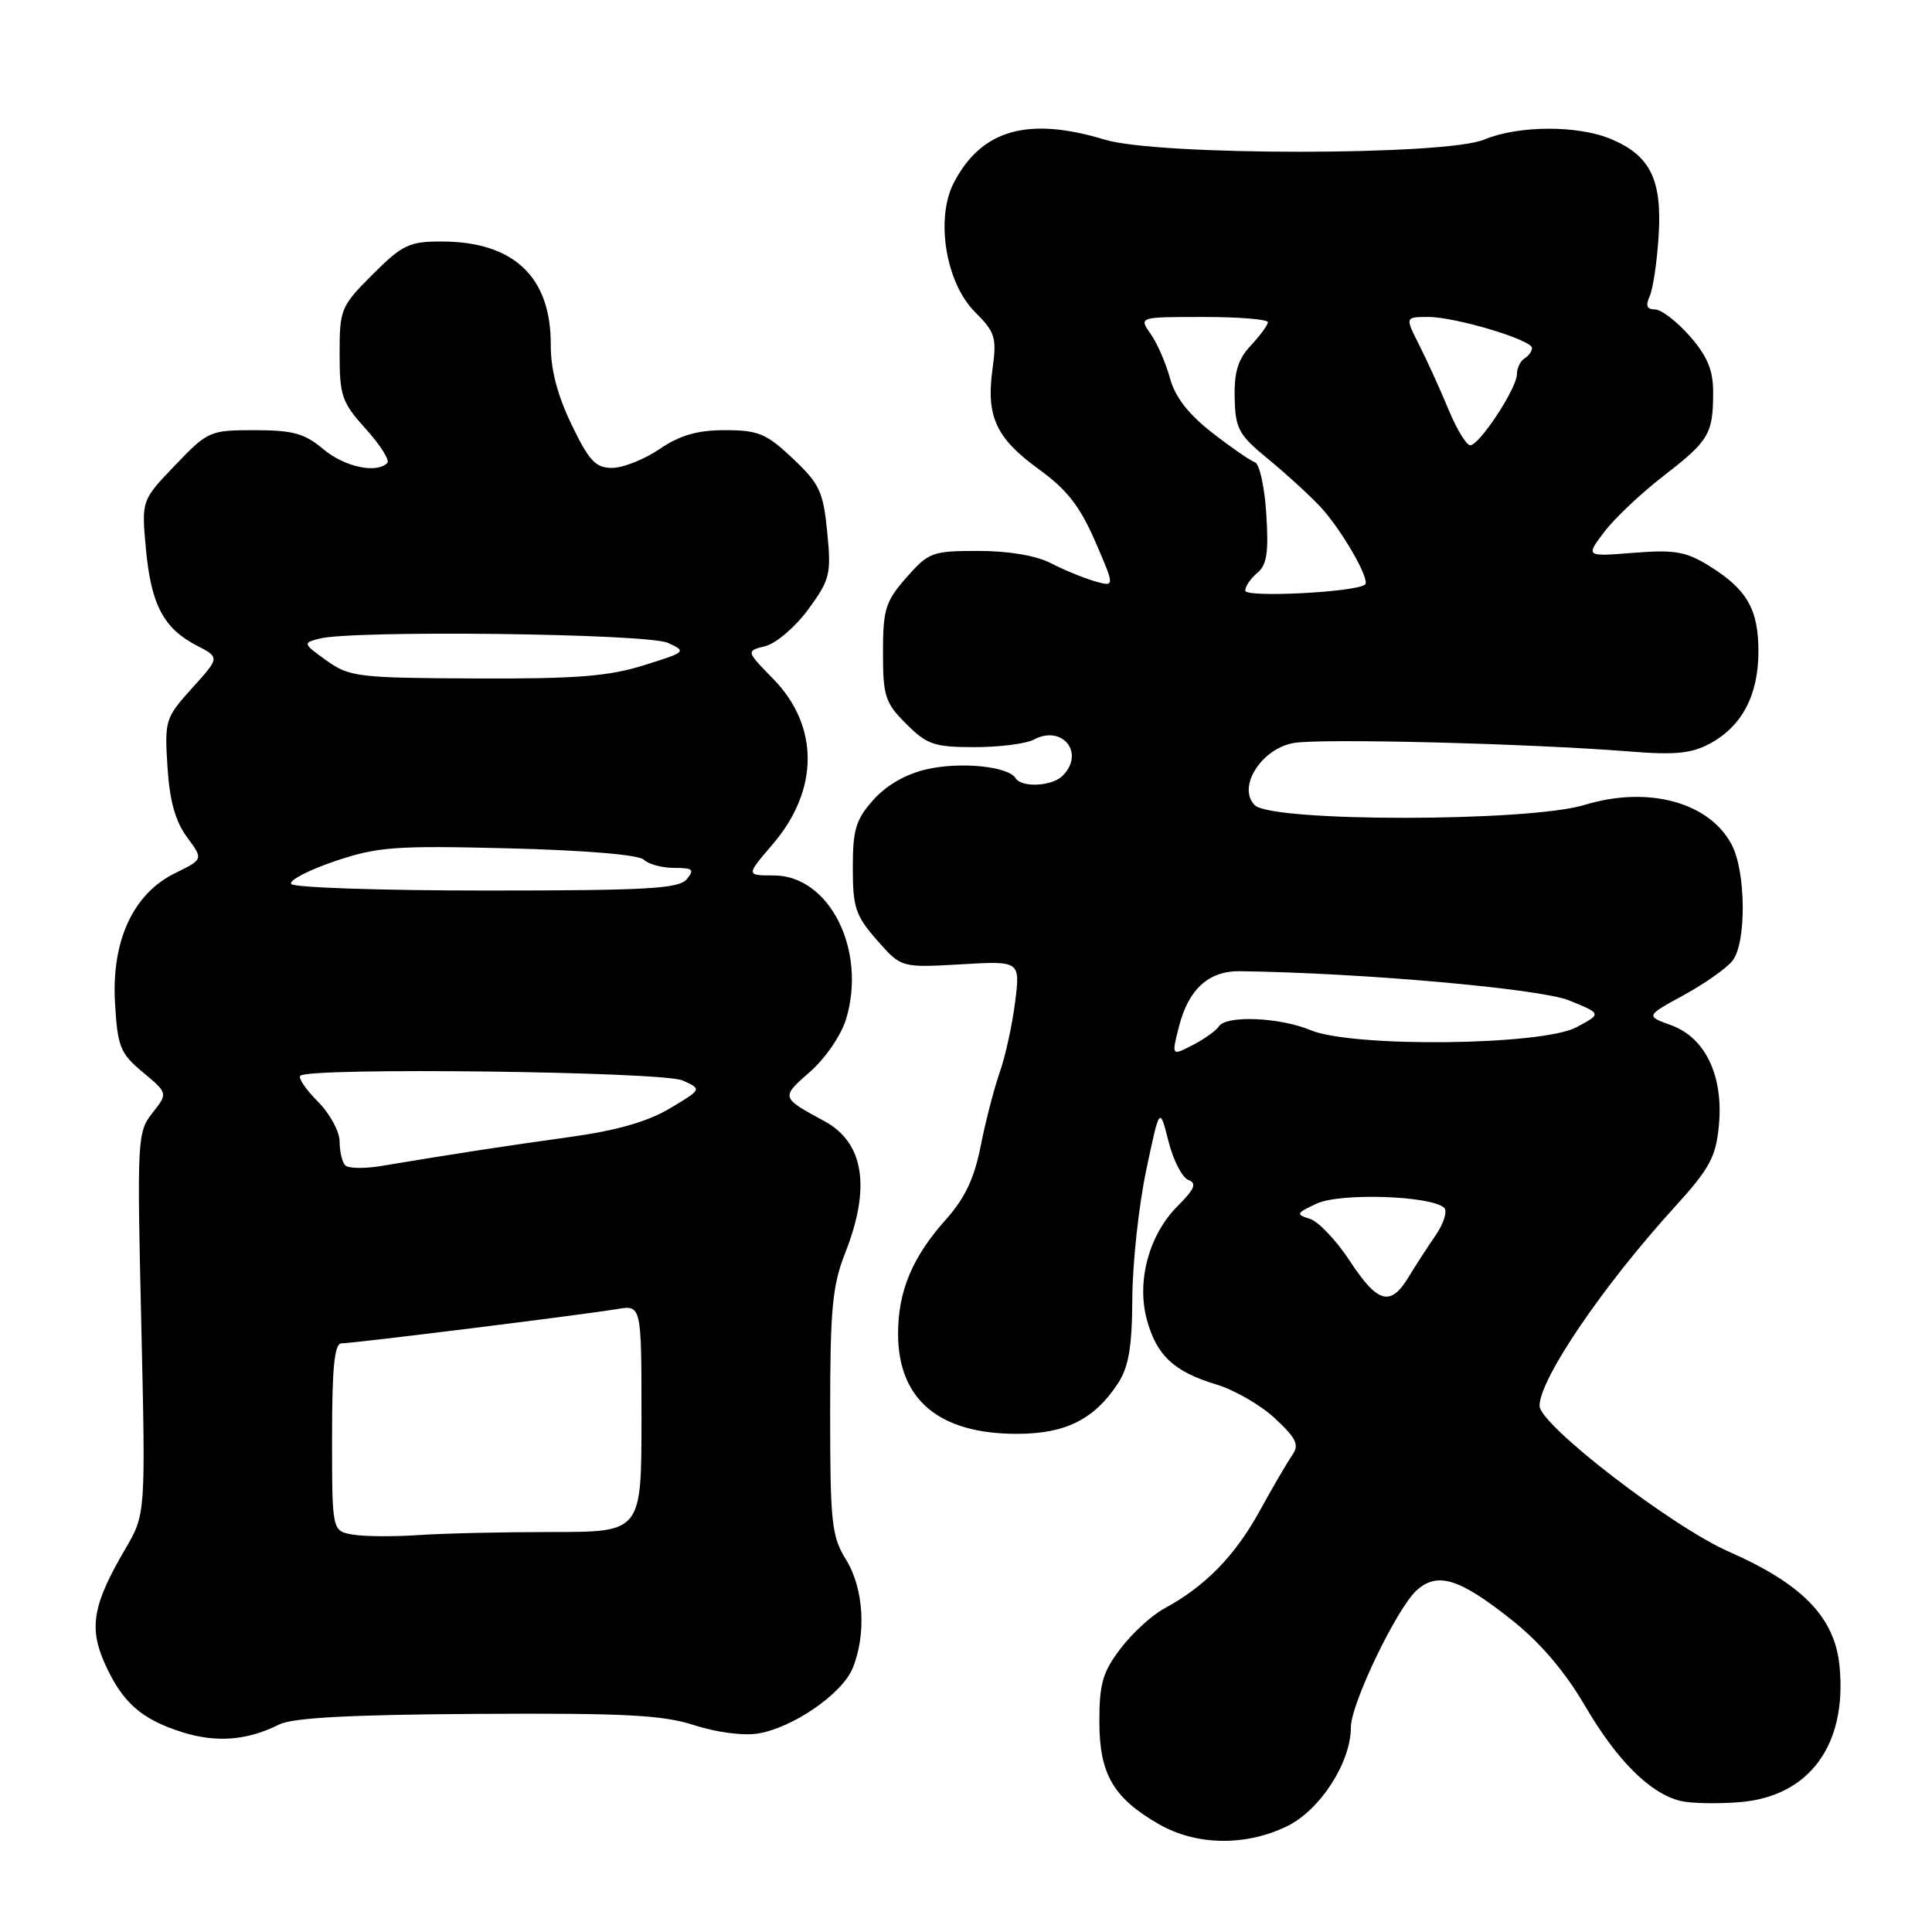 <?xml version="1.0" encoding="UTF-8" standalone="no"?>
<!DOCTYPE svg PUBLIC "-//W3C//DTD SVG 1.1//EN" "http://www.w3.org/Graphics/SVG/1.1/DTD/svg11.dtd" >
<svg xmlns="http://www.w3.org/2000/svg" xmlns:xlink="http://www.w3.org/1999/xlink" version="1.1" viewBox="0 0 256 256">
 <g >
 <path fill="currentColor"
d=" M 170.51 242.00 C 174.92 239.86 179.00 233.55 179.00 228.86 C 179.00 225.74 185.12 213.04 187.74 210.70 C 190.50 208.25 193.38 209.15 200.30 214.64 C 204.08 217.64 207.36 221.48 209.99 225.98 C 214.23 233.24 218.60 237.61 222.62 238.62 C 223.98 238.96 227.56 239.04 230.57 238.79 C 239.77 238.02 244.76 231.21 243.75 220.79 C 243.13 214.32 238.87 209.91 229.07 205.60 C 221.45 202.24 204.00 188.79 204.00 186.28 C 204.00 182.73 212.38 170.40 221.90 159.94 C 226.54 154.84 227.36 153.33 227.76 149.15 C 228.39 142.57 225.97 137.48 221.42 135.84 C 218.05 134.62 218.05 134.62 223.15 131.83 C 225.96 130.29 228.86 128.24 229.59 127.27 C 231.42 124.87 231.35 115.57 229.48 111.97 C 226.55 106.30 218.38 104.08 209.95 106.66 C 202.57 108.92 168.51 108.94 166.26 106.69 C 163.92 104.34 167.07 99.26 171.37 98.46 C 174.82 97.81 202.62 98.51 216.00 99.58 C 221.92 100.06 224.15 99.84 226.57 98.53 C 230.82 96.24 233.00 92.11 233.00 86.32 C 233.00 80.71 231.48 78.07 226.42 74.95 C 223.39 73.08 221.86 72.82 216.46 73.25 C 210.08 73.76 210.08 73.76 212.60 70.45 C 213.99 68.63 217.53 65.29 220.48 63.02 C 226.46 58.40 227.00 57.49 227.00 51.95 C 227.00 49.04 226.23 47.19 223.90 44.53 C 222.19 42.59 220.12 41.00 219.29 41.00 C 218.22 41.00 218.02 40.50 218.59 39.25 C 219.03 38.29 219.57 34.67 219.78 31.21 C 220.24 23.79 218.66 20.59 213.45 18.42 C 209.04 16.57 201.18 16.61 196.65 18.50 C 191.52 20.64 153.47 20.65 146.41 18.51 C 136.20 15.41 130.03 17.18 126.38 24.23 C 123.93 28.96 125.32 37.47 129.17 41.32 C 131.88 44.03 132.09 44.72 131.51 48.92 C 130.65 55.20 131.98 58.07 137.67 62.19 C 141.38 64.88 143.11 67.10 145.12 71.74 C 147.74 77.78 147.74 77.78 145.06 77.02 C 143.59 76.59 140.97 75.52 139.24 74.62 C 137.29 73.62 133.65 73.00 129.65 73.00 C 123.53 73.00 123.05 73.17 120.10 76.53 C 117.32 79.70 117.00 80.74 117.00 86.46 C 117.00 92.26 117.28 93.13 120.08 95.92 C 122.83 98.67 123.79 99.00 129.14 99.00 C 132.44 99.00 135.97 98.55 136.99 98.00 C 140.78 95.98 143.81 99.79 140.80 102.80 C 139.40 104.20 135.37 104.40 134.57 103.11 C 133.61 101.55 127.33 100.91 122.85 101.92 C 120.08 102.54 117.50 104.01 115.75 105.96 C 113.40 108.58 113.00 109.90 113.00 114.98 C 113.00 120.25 113.37 121.35 116.21 124.58 C 119.41 128.23 119.41 128.23 127.30 127.78 C 135.19 127.32 135.19 127.32 134.51 132.78 C 134.13 135.78 133.22 139.97 132.47 142.08 C 131.73 144.20 130.59 148.58 129.95 151.83 C 129.10 156.15 127.86 158.77 125.32 161.61 C 120.89 166.57 119.00 171.08 119.00 176.72 C 119.00 185.45 124.42 190.01 134.78 189.99 C 141.17 189.99 144.99 188.08 148.10 183.36 C 149.56 181.14 150.00 178.58 150.04 172.00 C 150.07 167.32 150.90 159.70 151.88 155.06 C 153.66 146.61 153.66 146.61 154.82 151.19 C 155.45 153.71 156.64 156.03 157.45 156.34 C 158.62 156.79 158.32 157.53 156.05 159.80 C 152.26 163.59 150.58 169.74 151.96 174.84 C 153.24 179.60 155.55 181.76 161.17 183.45 C 163.57 184.17 167.08 186.20 168.96 187.96 C 171.80 190.62 172.19 191.45 171.22 192.83 C 170.58 193.75 168.62 197.10 166.87 200.29 C 163.62 206.18 159.66 210.22 154.30 213.12 C 152.65 214.00 150.04 216.39 148.49 218.43 C 146.12 221.53 145.67 223.09 145.67 228.10 C 145.67 235.07 147.52 238.26 153.59 241.73 C 158.53 244.55 165.02 244.66 170.51 242.00 Z  M 37.00 228.50 C 38.77 227.61 46.44 227.20 63.25 227.10 C 82.87 226.98 87.87 227.25 92.03 228.61 C 94.90 229.54 98.51 230.02 100.43 229.70 C 105.03 228.96 111.57 224.46 112.97 221.07 C 114.82 216.60 114.46 210.48 112.12 206.69 C 110.19 203.57 110.00 201.82 110.00 187.17 C 110.00 173.43 110.29 170.33 112.00 166.00 C 115.42 157.32 114.48 151.39 109.22 148.55 C 103.44 145.42 103.45 145.42 107.34 142.01 C 109.39 140.21 111.47 137.15 112.12 135.01 C 114.86 125.85 109.89 116.00 102.52 116.00 C 98.84 116.00 98.84 116.00 102.41 111.84 C 108.54 104.67 108.56 96.21 102.46 89.96 C 98.84 86.26 98.84 86.26 101.43 85.61 C 102.85 85.25 105.41 83.05 107.11 80.73 C 109.98 76.80 110.16 76.08 109.61 70.50 C 109.09 65.15 108.60 64.10 105.05 60.75 C 101.55 57.45 100.48 57.00 96.08 57.00 C 92.40 57.00 90.12 57.66 87.40 59.50 C 85.38 60.87 82.55 62.00 81.11 62.00 C 78.92 62.00 78.05 61.07 75.73 56.25 C 73.86 52.37 72.96 48.94 72.98 45.70 C 73.02 36.68 68.07 32.00 58.47 32.00 C 54.22 32.00 53.30 32.44 49.37 36.37 C 45.16 40.58 45.00 40.96 45.00 46.87 C 45.00 52.46 45.30 53.33 48.48 56.85 C 50.40 58.97 51.67 60.99 51.32 61.35 C 49.88 62.79 45.62 61.86 42.82 59.50 C 40.36 57.43 38.79 57.00 33.75 57.00 C 27.80 57.00 27.55 57.11 23.20 61.65 C 18.74 66.31 18.74 66.31 19.34 72.79 C 20.03 80.15 21.68 83.26 26.07 85.54 C 29.13 87.12 29.13 87.12 25.45 91.18 C 21.90 95.12 21.80 95.45 22.19 101.60 C 22.47 106.10 23.23 108.82 24.77 110.91 C 26.95 113.86 26.95 113.86 23.23 115.68 C 17.65 118.40 14.76 124.64 15.24 132.91 C 15.58 138.74 15.92 139.57 18.94 142.09 C 22.26 144.86 22.26 144.86 20.19 147.48 C 18.20 150.02 18.15 150.90 18.72 175.36 C 19.30 200.63 19.30 200.63 16.61 205.23 C 12.31 212.56 11.75 215.66 13.88 220.41 C 16.19 225.58 18.71 227.81 24.17 229.53 C 28.70 230.95 32.78 230.62 37.00 228.50 Z  M 178.85 167.07 C 177.07 164.35 174.69 161.85 173.56 161.50 C 171.67 160.91 171.74 160.75 174.50 159.47 C 177.60 158.04 189.60 158.43 191.35 160.03 C 191.82 160.45 191.32 162.09 190.25 163.65 C 189.17 165.22 187.54 167.74 186.62 169.25 C 184.25 173.17 182.53 172.69 178.85 167.07 Z  M 156.22 136.02 C 157.48 131.08 160.16 128.64 164.27 128.69 C 180.34 128.90 204.03 131.00 207.88 132.55 C 212.25 134.32 212.25 134.32 208.88 136.12 C 204.32 138.55 179.20 138.82 173.65 136.50 C 169.57 134.79 162.43 134.50 161.50 136.01 C 161.15 136.56 159.60 137.67 158.05 138.47 C 155.23 139.93 155.23 139.93 156.22 136.02 Z  M 165.00 78.26 C 165.00 77.70 165.72 76.65 166.60 75.91 C 167.86 74.87 168.12 73.19 167.79 68.11 C 167.57 64.54 166.89 61.46 166.29 61.26 C 165.69 61.06 163.13 59.29 160.60 57.32 C 157.46 54.87 155.70 52.60 155.03 50.12 C 154.49 48.13 153.34 45.49 152.47 44.25 C 150.89 42.00 150.89 42.00 159.44 42.00 C 164.15 42.00 168.00 42.31 168.00 42.69 C 168.00 43.06 166.99 44.45 165.75 45.77 C 164.05 47.57 163.52 49.28 163.60 52.72 C 163.69 56.83 164.12 57.62 168.10 60.88 C 170.52 62.87 173.62 65.72 175.00 67.20 C 177.78 70.21 181.56 76.77 180.89 77.44 C 179.87 78.46 165.00 79.23 165.00 78.26 Z  M 191.93 54.25 C 190.85 51.64 189.11 47.81 188.07 45.75 C 186.17 42.00 186.17 42.00 189.25 42.00 C 192.88 42.00 203.00 45.03 203.00 46.12 C 203.00 46.54 202.55 47.16 202.00 47.50 C 201.45 47.84 201.00 48.78 201.00 49.58 C 201.00 51.44 196.04 59.00 194.81 59.00 C 194.30 59.00 193.01 56.86 191.93 54.25 Z  M 46.75 203.34 C 44.00 202.87 44.00 202.87 44.00 190.43 C 44.00 181.15 44.32 178.00 45.25 178.00 C 46.82 178.00 77.37 174.20 81.75 173.46 C 85.00 172.91 85.00 172.91 85.00 187.95 C 85.00 203.00 85.00 203.00 73.15 203.00 C 66.63 203.00 58.64 203.18 55.40 203.41 C 52.15 203.63 48.26 203.60 46.75 203.34 Z  M 45.75 154.42 C 45.34 154.01 45.00 152.58 45.00 151.26 C 45.00 149.93 43.70 147.55 42.12 145.97 C 40.54 144.38 39.49 142.84 39.79 142.54 C 40.92 141.41 87.87 141.98 90.46 143.17 C 93.02 144.33 93.02 144.33 88.76 146.87 C 85.83 148.62 81.69 149.81 75.50 150.66 C 67.14 151.82 60.39 152.85 50.50 154.50 C 48.30 154.87 46.16 154.83 45.75 154.42 Z  M 38.58 117.13 C 38.28 116.65 40.88 115.30 44.35 114.12 C 50.05 112.20 52.29 112.03 67.45 112.41 C 77.59 112.67 84.66 113.26 85.32 113.92 C 85.91 114.51 87.72 115.00 89.32 115.00 C 91.81 115.00 92.06 115.22 91.00 116.50 C 89.95 117.76 85.72 118.00 64.44 118.00 C 50.51 118.00 38.88 117.61 38.58 117.13 Z  M 43.27 87.53 C 40.15 85.30 40.11 85.20 42.27 84.63 C 46.57 83.47 85.78 83.94 88.49 85.18 C 91.01 86.33 90.93 86.40 85.29 88.16 C 80.64 89.62 76.26 89.96 63.00 89.90 C 47.44 89.83 46.32 89.70 43.27 87.53 Z "/>
</g>
</svg>